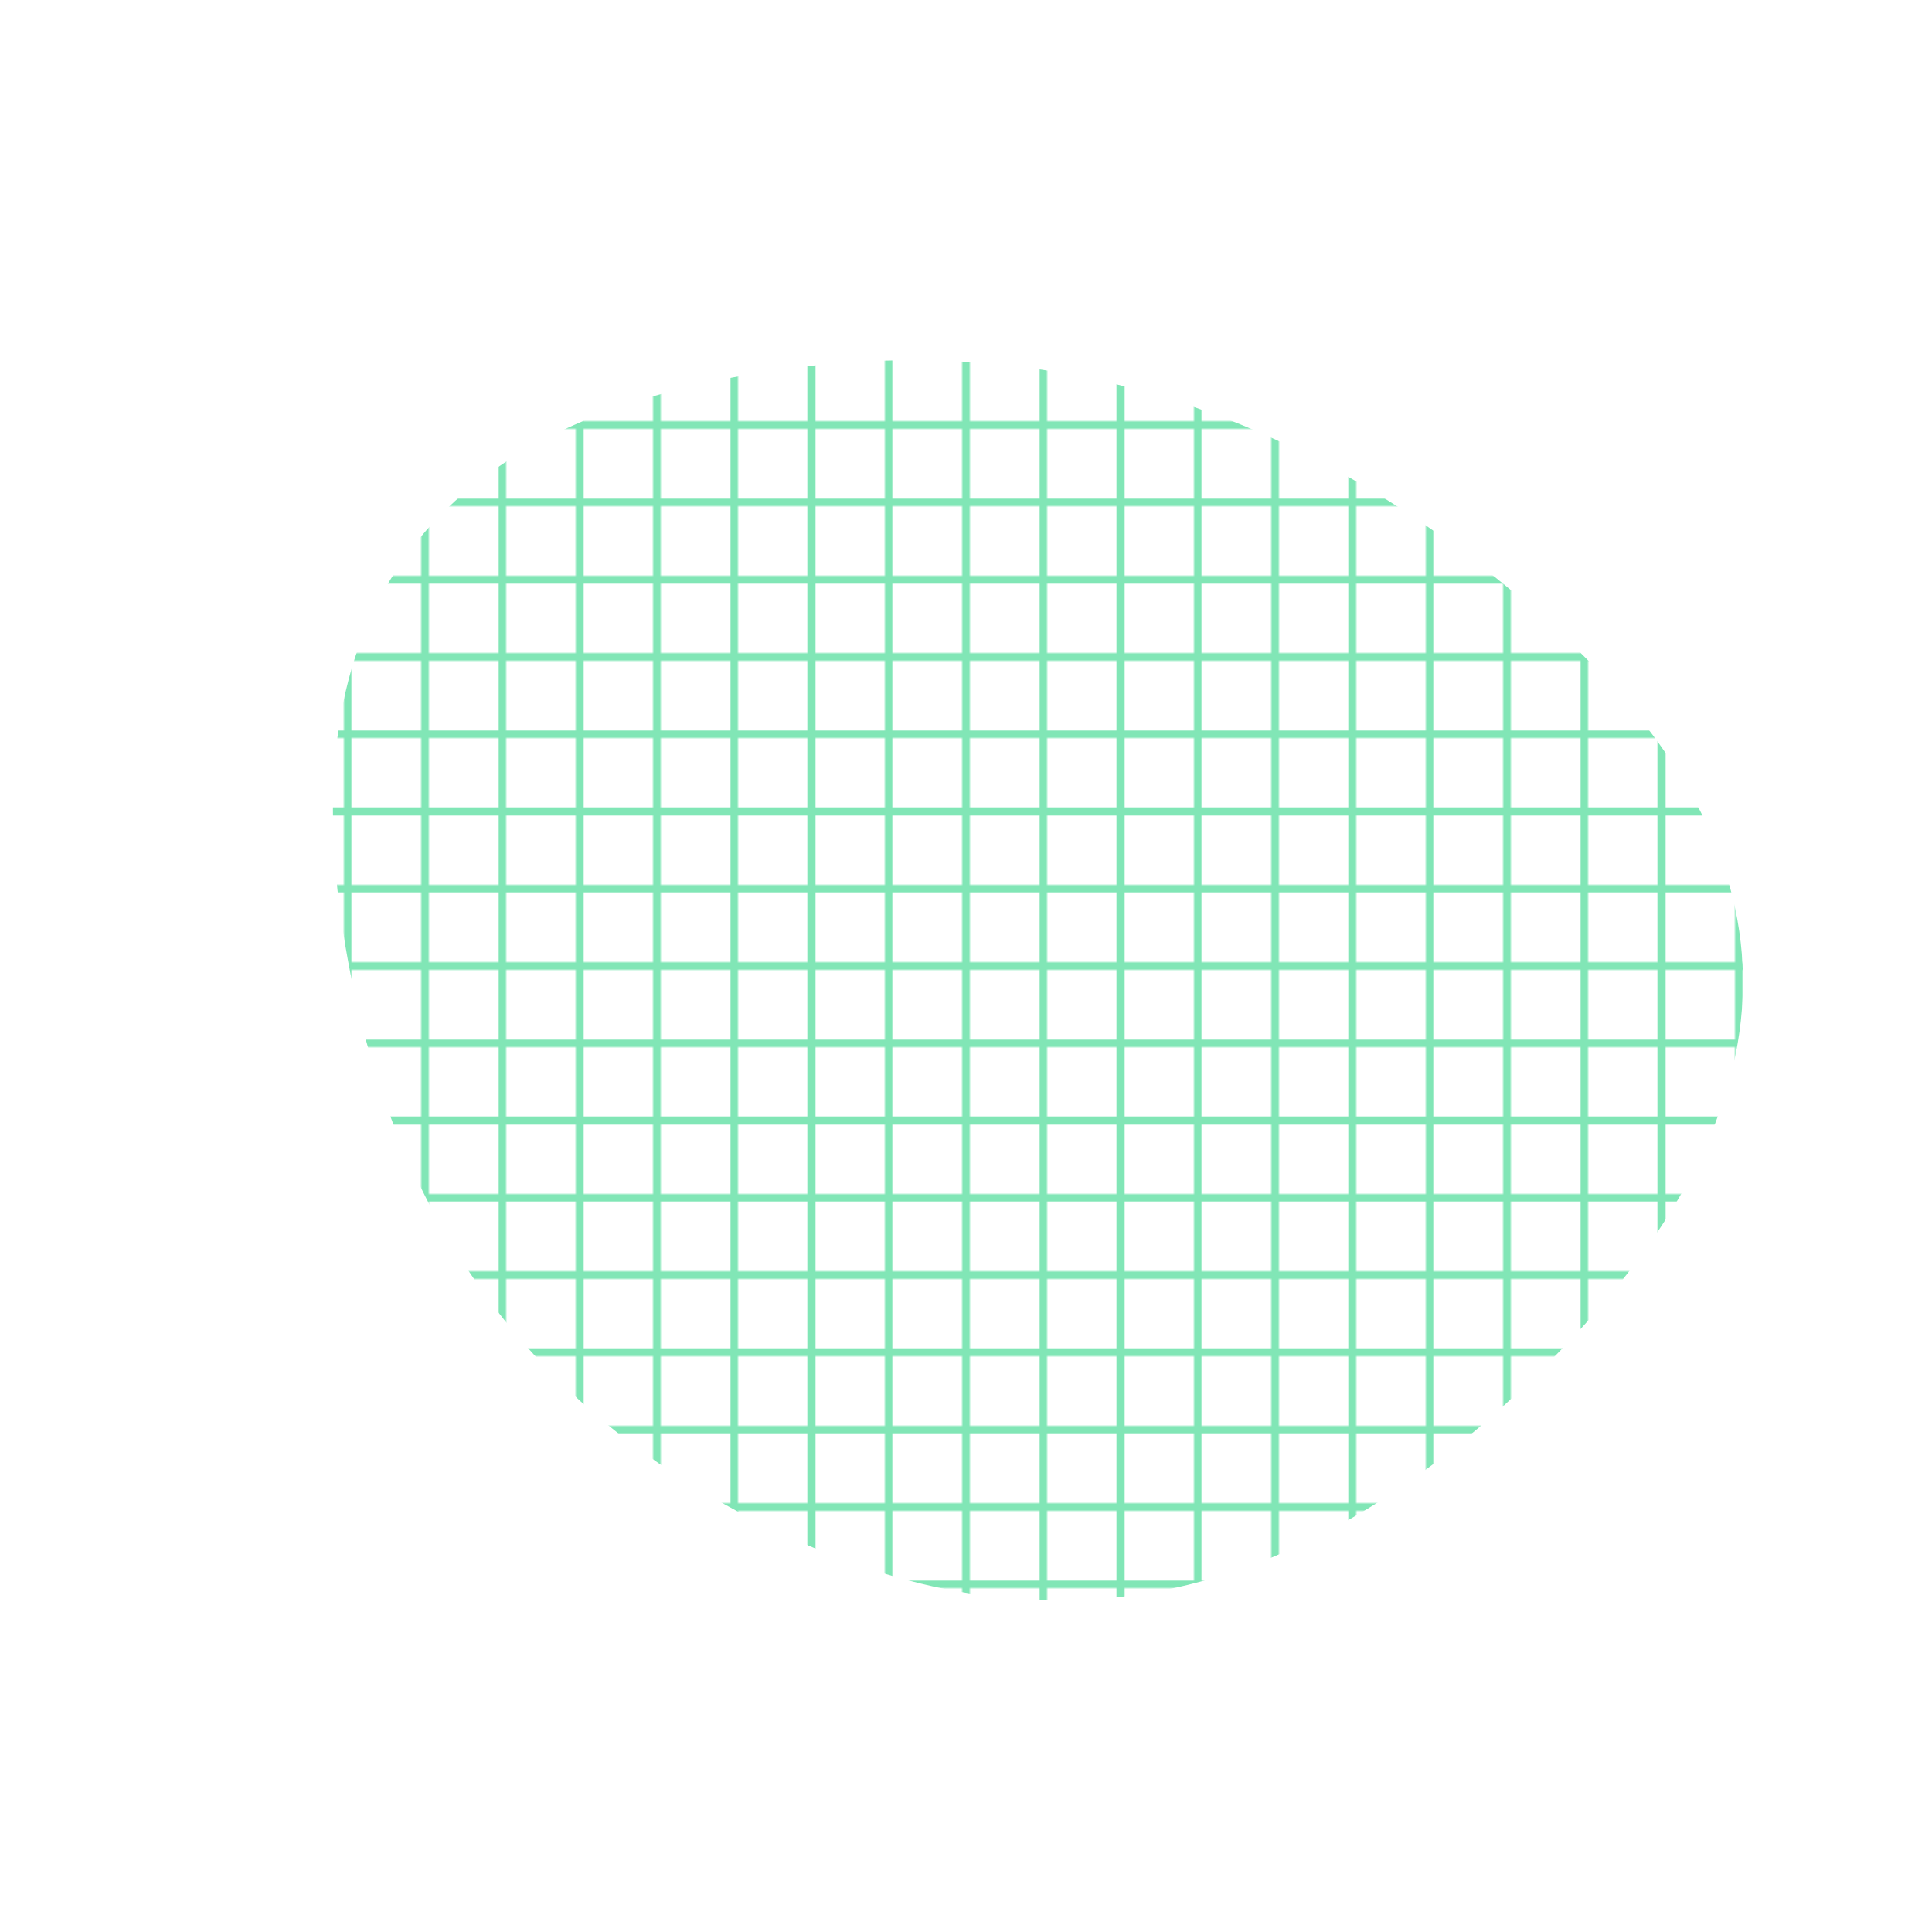 
  <svg
    width="1000"
    height="1000"
    viewBox="0 0 1000 1000"
    xmlns="http://www.w3.org/2000/svg"
  >
    <defs>
      
      
      
      
      
      <pattern
        id="pattern"
        patternUnits="userSpaceOnUse"
        width="40"
        height="40"
        viewBox="0 0 100 100"
        fill="#81e6b6"
      >
        <line
          x1="50"
          y1="0"
          x2="50"
          y2="100"
          stroke="#81e6b6"
          stroke-width="10"
        />
        <line
          x1="0"
          y1="50"
          x2="100"
          y2="50"
          stroke="#81e6b6"
          stroke-width="10"
        />
      </pattern>
      
      <clipPath id="shape">
        <path fill="currentColor" d="M811.5,695Q627,890,418.5,800Q210,710,176.5,475Q143,240,378.5,195.5Q614,151,805,325.5Q996,500,811.5,695Z"></path>
      </clipPath>
    </defs>
  
    

    <g  clip-path="url(#shape)">
      <path fill="url(#pattern)" d="M811.5,695Q627,890,418.5,800Q210,710,176.5,475Q143,240,378.5,195.5Q614,151,805,325.5Q996,500,811.5,695Z" />
    </g>

    
  
  </svg>